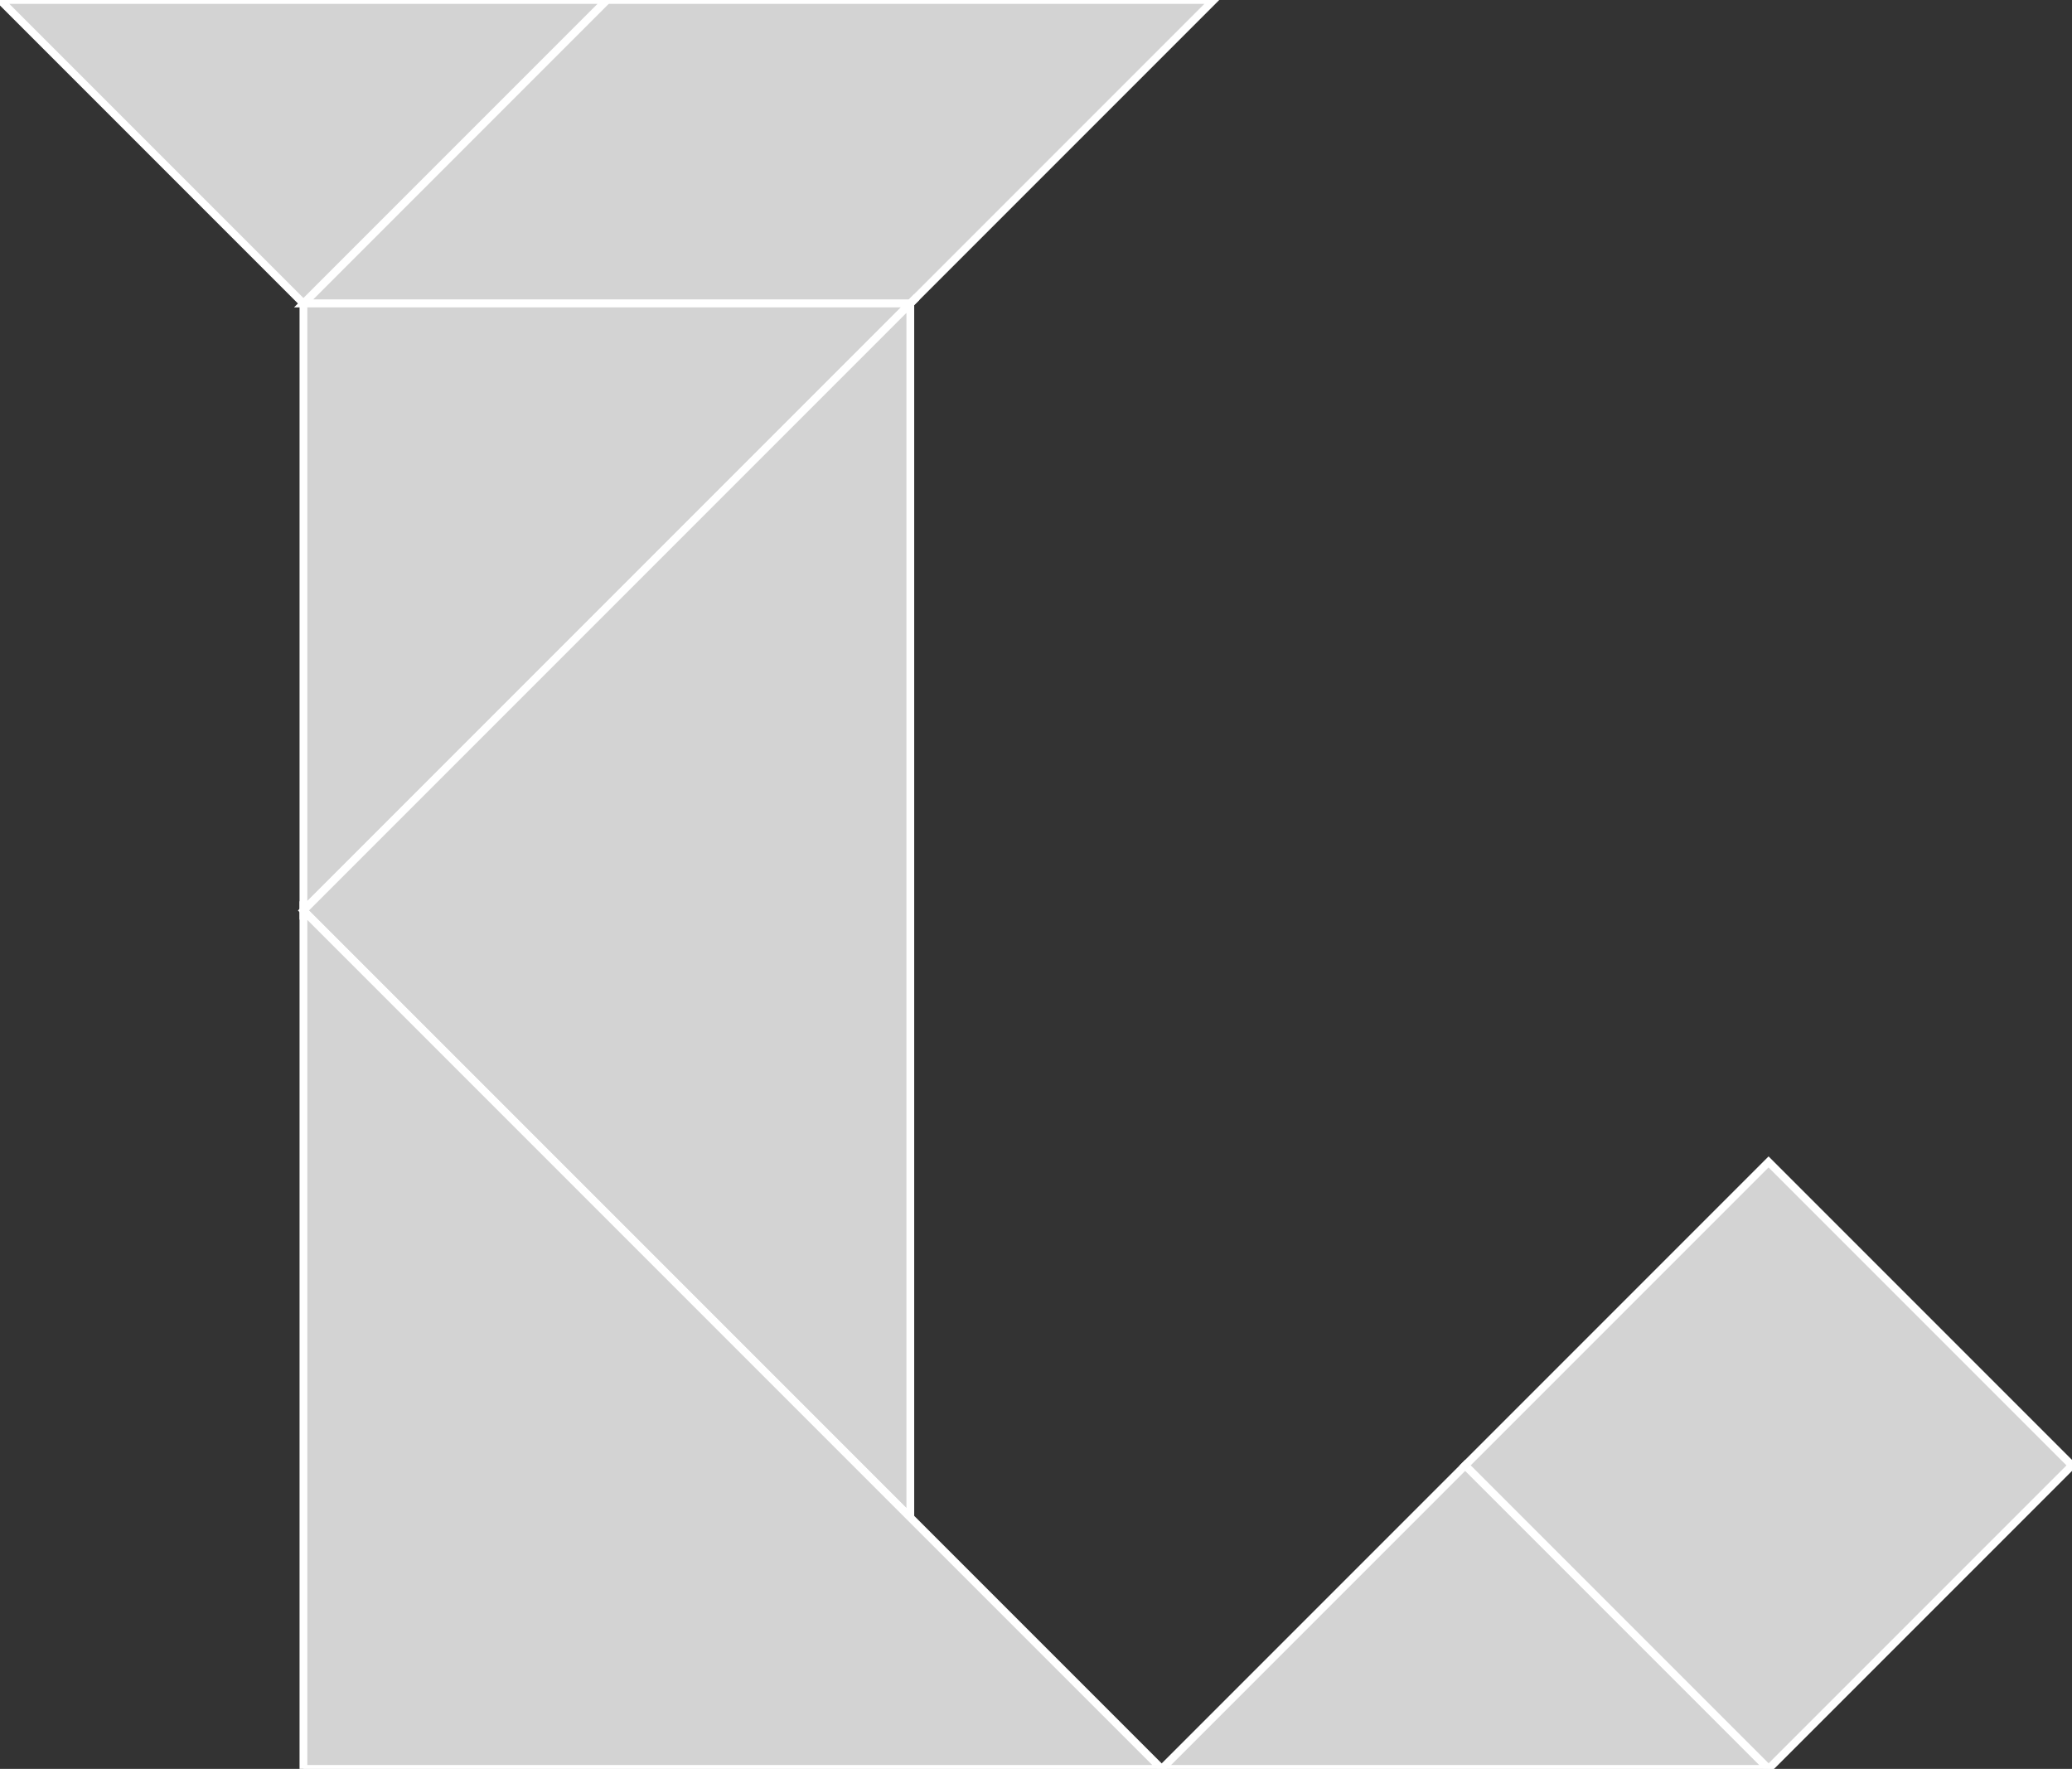<?xml version="1.0" encoding="utf-8"?>
<svg baseProfile="full" height="100%" version="1.1" viewBox="0 0 266.309 227.309" width="100%" xmlns="http://www.w3.org/2000/svg" xmlns:ev="http://www.w3.org/2001/xml-events" xmlns:xlink="http://www.w3.org/1999/xlink"><rect x="0" y="0" width="266.309" height="227.309" fill="#333333" stroke="none"/><defs/><polygon fill="lightgray" id="1" points="227.309,149.309 188.309,188.309 227.309,227.309 266.309,188.309" stroke="white" strokewidth="1"/><polygon fill="lightgray" id="2" points="156.0,0.0 117.0,39 39.0,39 78.0,0.0" stroke="white" strokewidth="1"/><polygon fill="lightgray" id="3" points="39.0,39 78.0,0.0 0.0,0.0" stroke="white" strokewidth="1"/><polygon fill="lightgray" id="4" points="227.309,227.309 149.309,227.309 188.309,188.309" stroke="white" strokewidth="1"/><polygon fill="lightgray" id="5" points="39.0,117.0 117.0,39 39.0,39" stroke="white" strokewidth="1"/><polygon fill="lightgray" id="6" points="117.0,195.0 39.0,117.0 117.0,39" stroke="white" strokewidth="1"/><polygon fill="lightgray" id="7" points="39.0,227.309 149.309,227.309 39.0,117.0" stroke="white" strokewidth="1"/></svg>